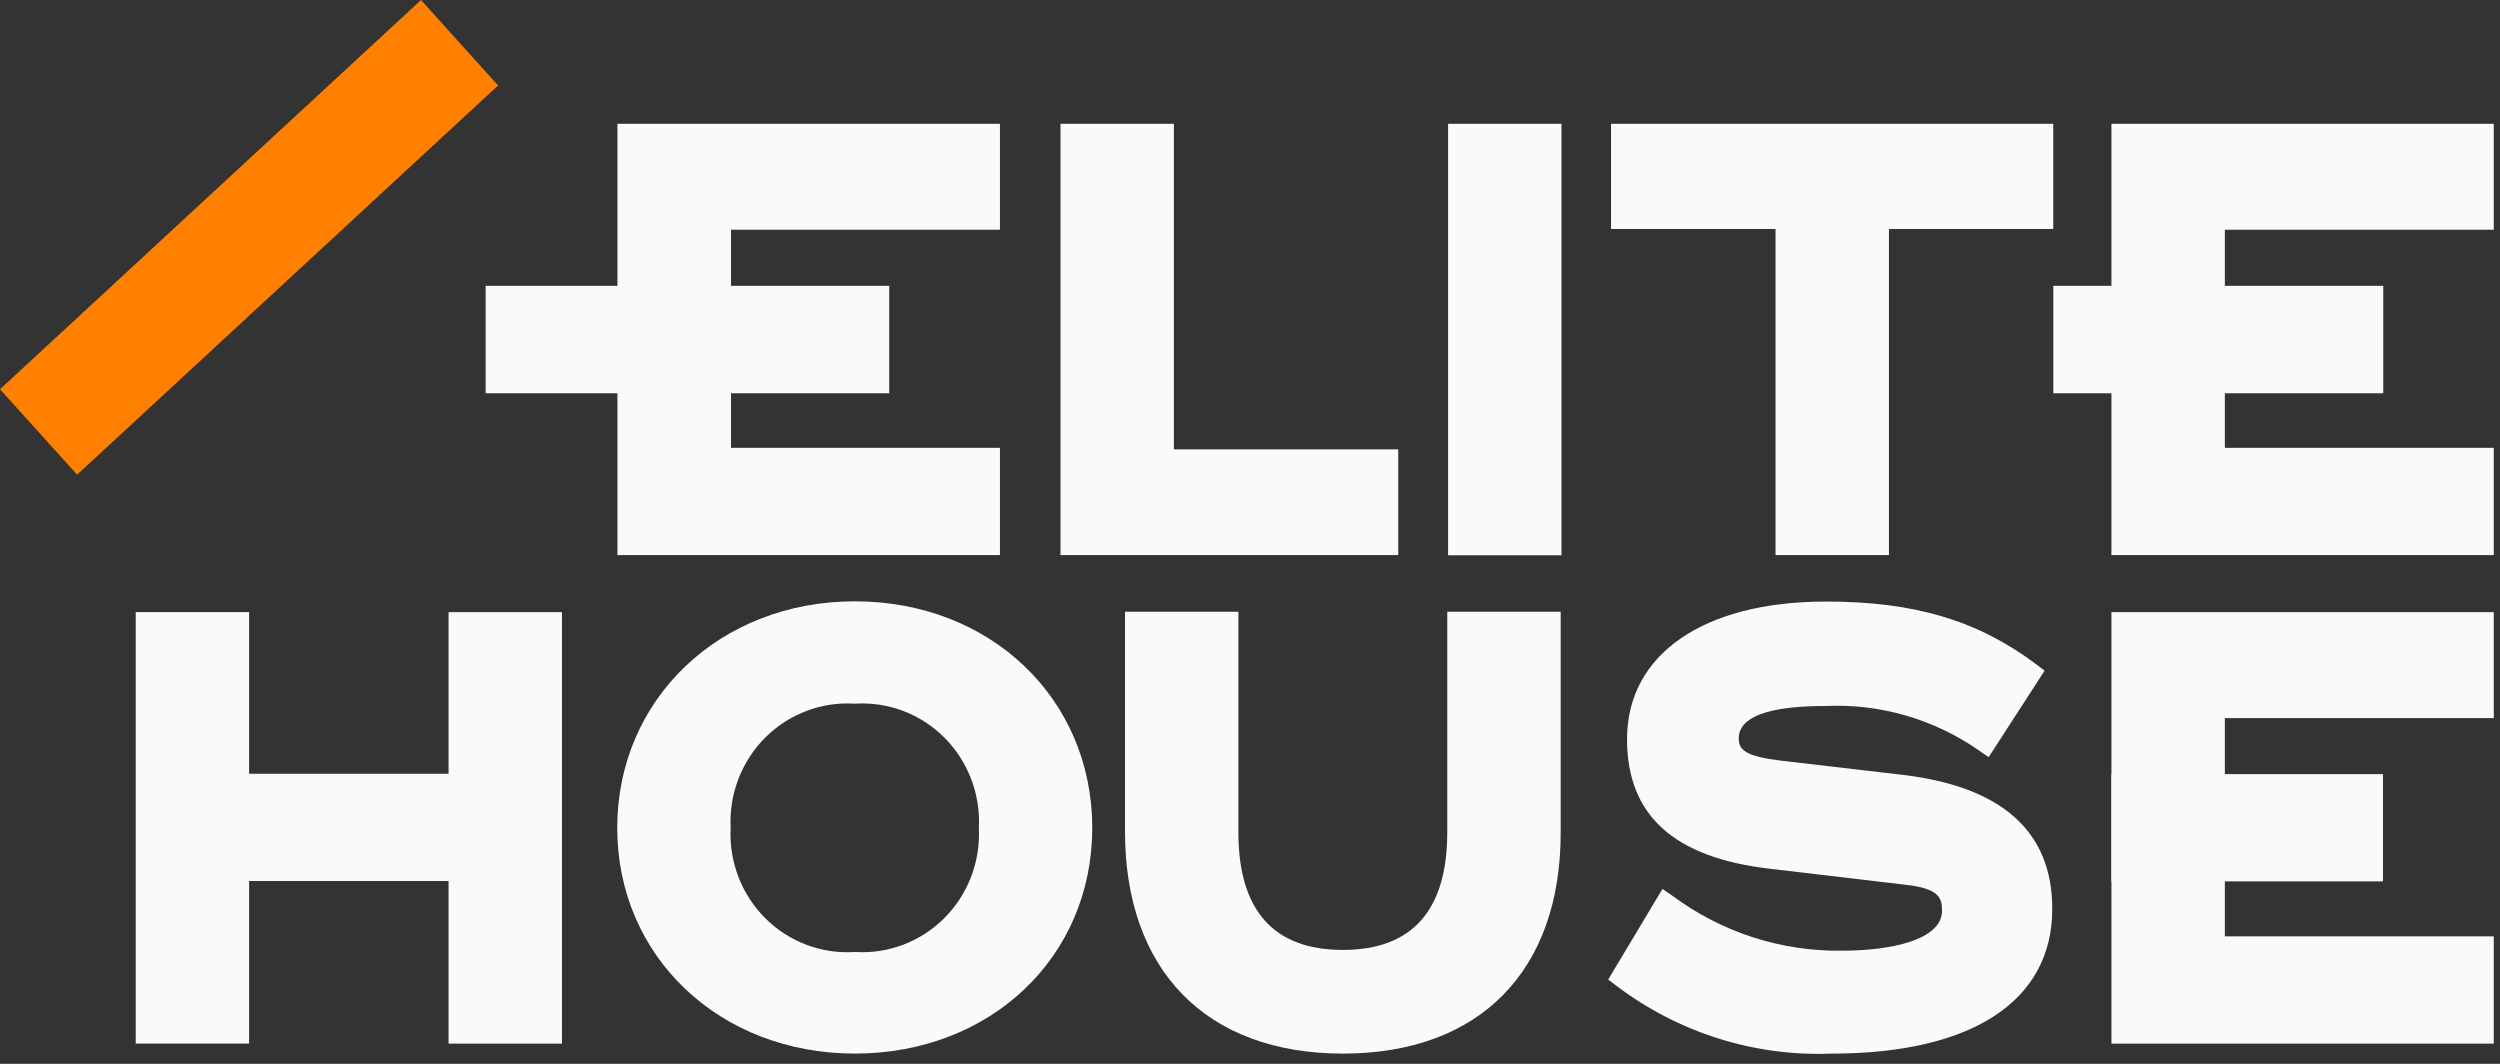 <svg preserveAspectRatio="none" width="100%" height="100%" overflow="visible" style="display: block;" viewBox="0 0 235 100" fill="none" xmlns="http://www.w3.org/2000/svg">
<rect x="0" y="0" width="235" height="100" fill="#333333" stroke="none"/>
<g id="Group">
<path id="Vector" d="M39.575 4.88281e-05L-0 36.589L7.246 44.624L46.821 8.035L39.575 4.88281e-05Z" fill="#FF7F00"/>
<path id="Vector_2" d="M99.686 52.178V11.637H110.345V42.239H131.435V52.178H99.686Z" fill="#FAFAFA"/>
<path id="Vector_3" d="M146.779 11.637H136.12V52.196H146.779V11.637Z" fill="#FAFAFA"/>
<path id="Vector_4" d="M52.824 57.542H42.165V98.101H52.824V57.542Z" fill="#FAFAFA"/>
<path id="Vector_5" d="M23.416 57.54H12.758V98.098H23.416V57.54Z" fill="#FAFAFA"/>
<path id="Vector_6" d="M166.901 52.178V21.524H151.439V11.637H193.005V21.524H177.56V52.178H166.901Z" fill="#FAFAFA"/>
<path id="Vector_7" d="M80.355 99.036C67.627 99.036 58.02 89.913 58.02 77.825C58.02 65.737 67.627 56.525 80.355 56.525C93.082 56.525 102.671 65.648 102.671 77.825C102.671 90.001 93.082 99.036 80.355 99.036ZM80.355 66.145C78.808 66.046 77.258 66.278 75.806 66.828C74.354 67.378 73.034 68.232 71.931 69.335C70.828 70.438 69.969 71.765 69.408 73.228C68.848 74.691 68.599 76.258 68.679 77.825C68.599 79.391 68.847 80.957 69.408 82.42C69.969 83.882 70.829 85.208 71.932 86.309C73.034 87.411 74.355 88.263 75.807 88.811C77.259 89.359 78.809 89.589 80.355 89.487C81.899 89.587 83.447 89.354 84.897 88.805C86.346 88.257 87.665 87.403 88.766 86.302C89.867 85.201 90.725 83.876 91.285 82.415C91.844 80.954 92.092 79.39 92.013 77.825C92.095 76.259 91.849 74.692 91.29 73.229C90.732 71.766 89.874 70.439 88.773 69.336C87.671 68.233 86.352 67.378 84.901 66.828C83.45 66.278 81.901 66.046 80.355 66.145Z" fill="#FAFAFA"/>
<path id="Vector_8" d="M126.227 99.038C113.412 99.038 105.751 91.228 105.751 78.164V57.503H116.41V78.235C116.41 85.565 119.706 89.293 126.227 89.293C132.749 89.293 136.044 85.565 136.044 78.235V57.503H146.703V78.11C146.773 91.228 139.112 99.038 126.227 99.038Z" fill="#FAFAFA"/>
<path id="Vector_9" d="M172.19 99.039C164.91 99.331 157.754 97.074 151.924 92.649L151.171 92.081L156.272 83.561L157.184 84.183C161.801 87.625 167.403 89.445 173.137 89.366C177.695 89.366 182.551 88.372 182.551 85.603C182.551 84.431 182.305 83.526 179.15 83.171L166.37 81.662C157.342 80.615 152.941 76.639 152.941 69.486C152.941 61.516 160.111 56.546 171.629 56.546C179.991 56.546 185.917 58.321 191.422 62.457L192.193 63.042L186.934 71.172L186.057 70.568C181.825 67.607 176.752 66.129 171.612 66.362C166.195 66.362 163.442 67.391 163.442 69.415C163.442 70.497 164.073 71.101 167.474 71.509L178.887 72.84C188.196 73.959 192.912 78.165 192.912 85.425C192.929 94.087 185.373 99.039 172.19 99.039Z" fill="#FAFAFA"/>
<path id="Vector_10" d="M83.587 26.868H45.651V36.968H83.587V26.868Z" fill="#FAFAFA"/>
<path id="Vector_11" d="M49.709 72.733H13.876V82.815H49.709V72.733Z" fill="#FAFAFA"/>
<path id="Vector_12" d="M58.039 52.178V11.637H93.994V21.595H68.715V42.096H93.994V52.178H58.039Z" fill="#FAFAFA"/>
<path id="Vector_13" d="M224.025 26.868H193.013V36.968H224.025V26.868Z" fill="#FAFAFA"/>
<path id="Vector_14" d="M198.476 52.178V11.637H234.415V21.595H209.135V42.096H234.415V52.178H198.476Z" fill="#FAFAFA"/>
<path id="Vector_15" d="M224.001 72.768H198.476V82.85H224.001V72.768Z" fill="#FAFAFA"/>
<path id="Vector_16" d="M198.476 98.101V57.542H234.415V67.5H209.135V88.019H234.415V98.101H198.476Z" fill="#FAFAFA"/>
</g>
</svg>
